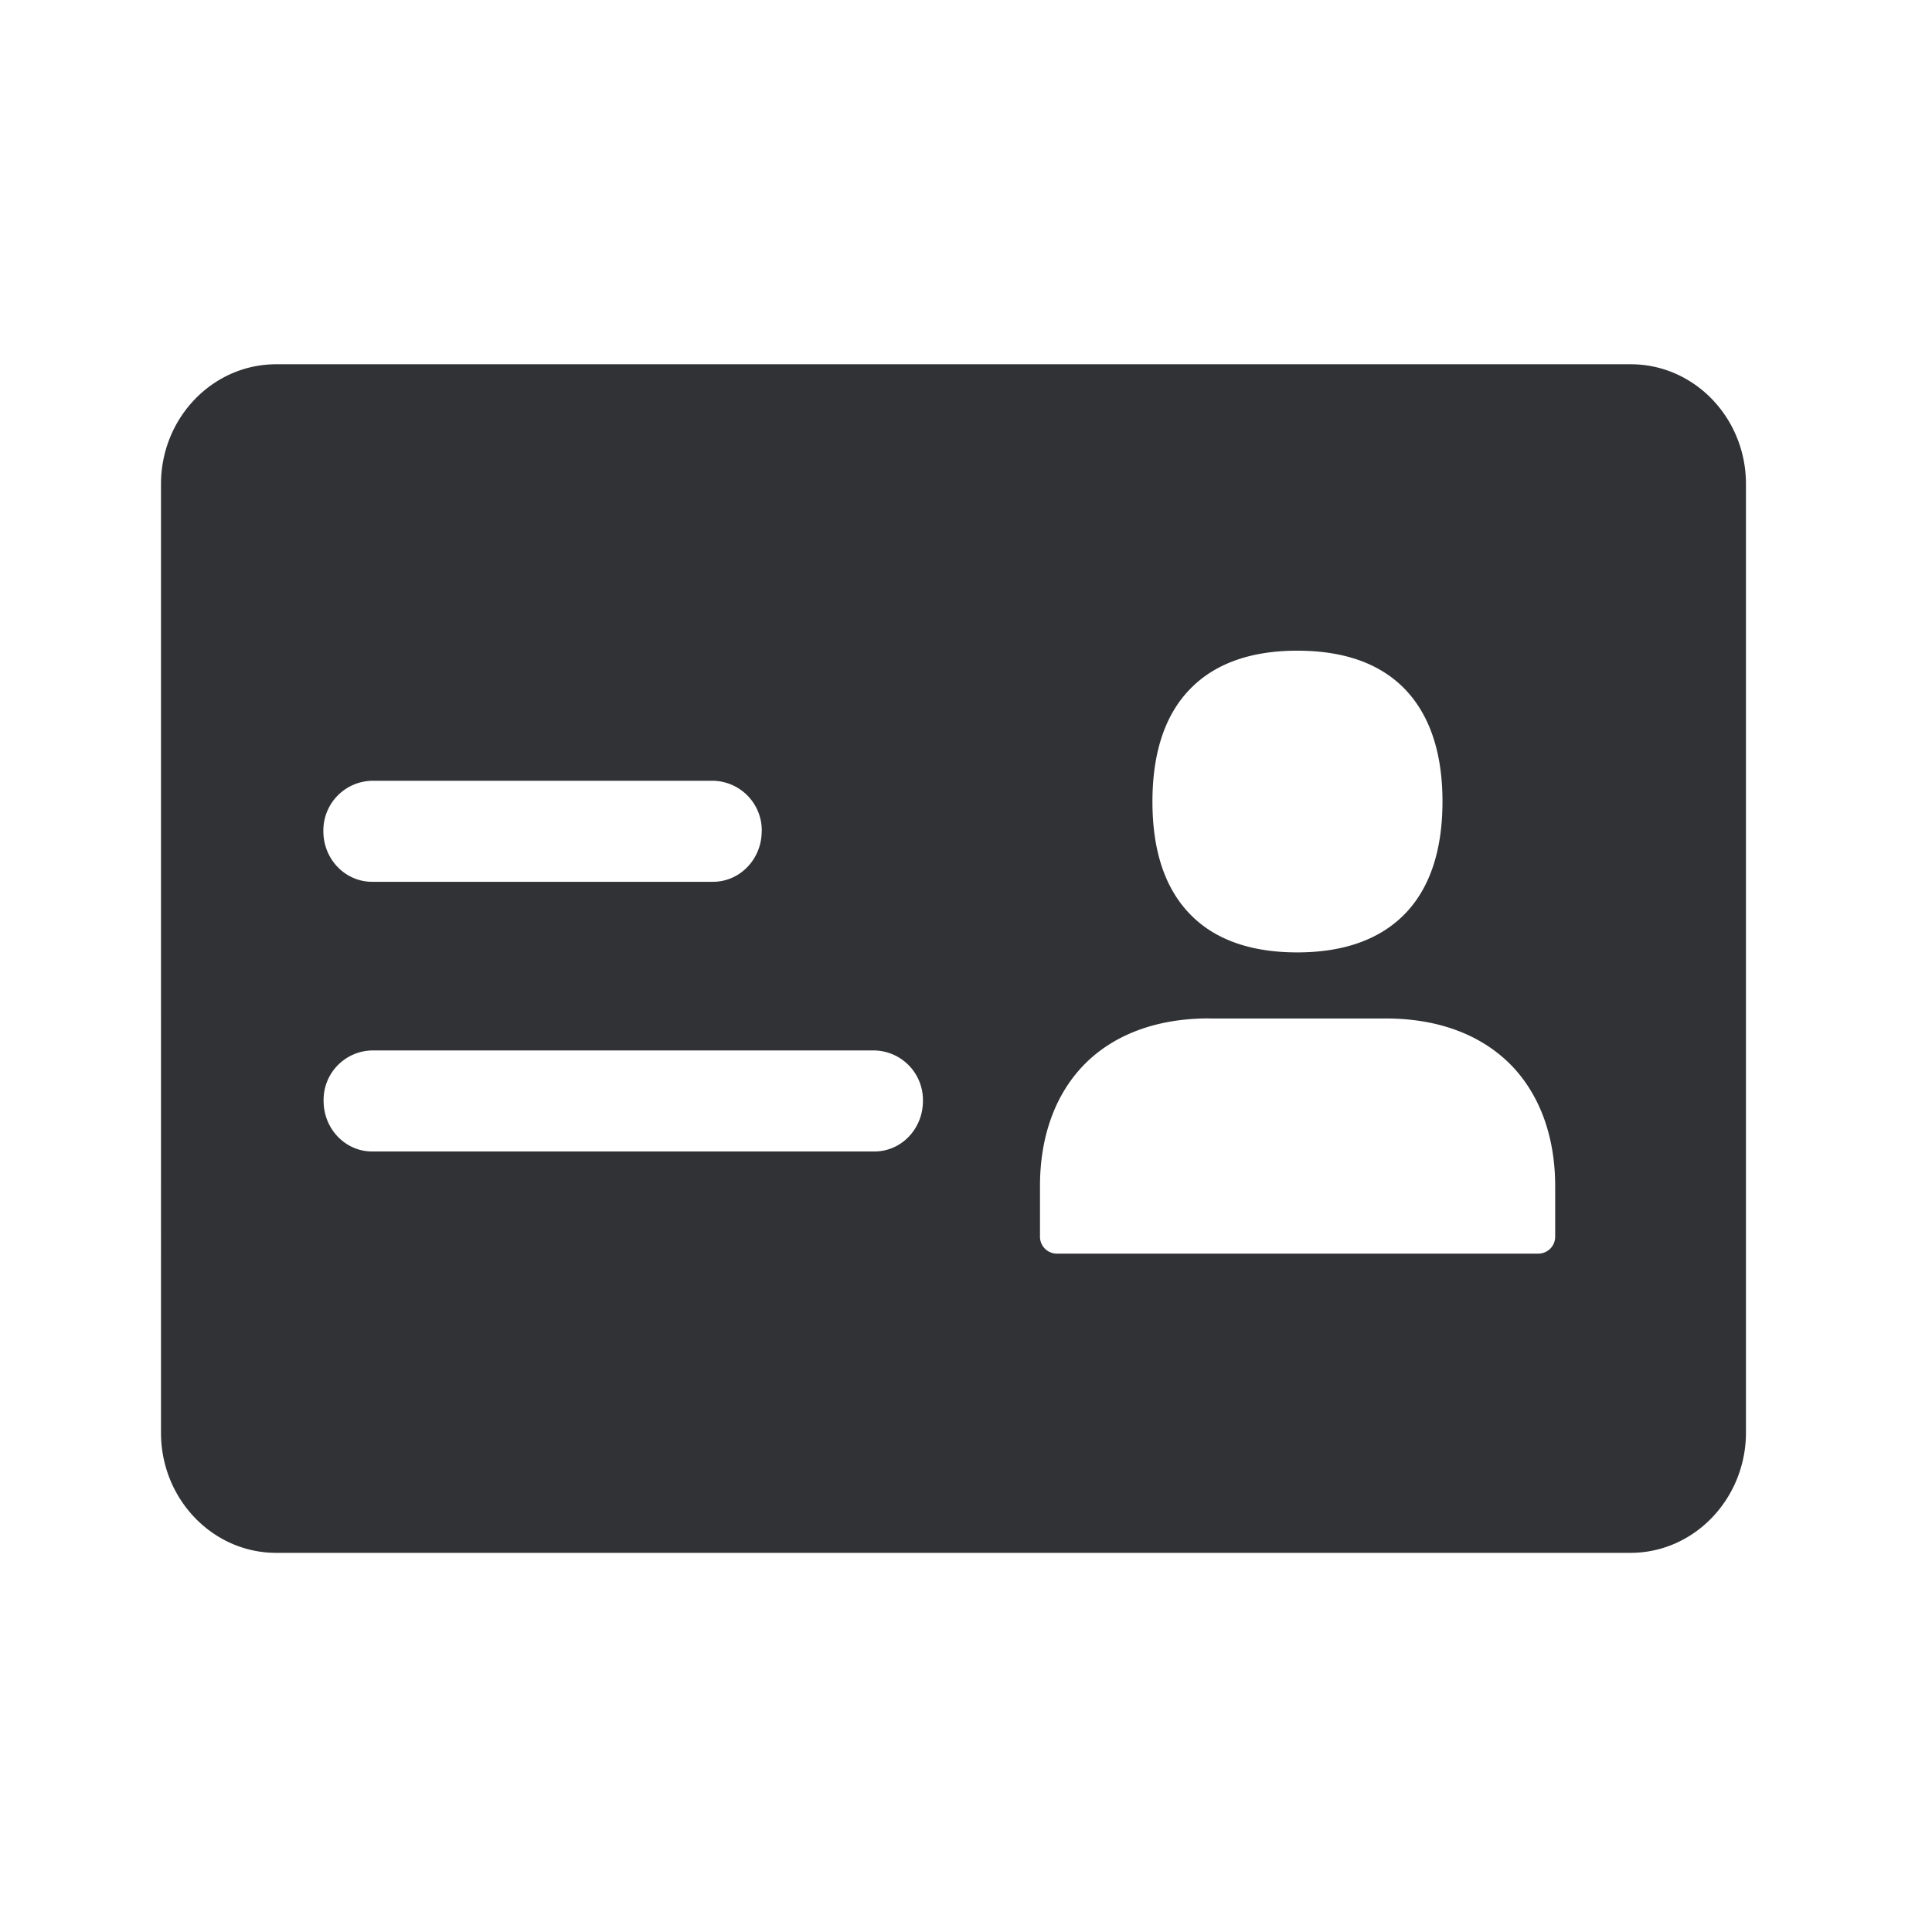 <svg width="24" height="24" fill="none" xmlns="http://www.w3.org/2000/svg"><path d="M20.255 19.29H3.43c-.789 0-1.43-.67-1.43-1.49V6.013c0-.821.641-1.488 1.431-1.488h16.827c.79 0 1.431.667 1.431 1.488V17.8c-.003.82-.644 1.49-1.434 1.49Zm-9.392-4.986c.333 0 .602-.28.602-.627a.616.616 0 0 0-.602-.628H4.622a.614.614 0 0 0-.602.628c0 .347.271.627.602.627h6.24Zm-1.4-3.978a.617.617 0 0 0-.606-.627H4.622a.617.617 0 0 0-.605.627c0 .348.272.628.605.628h4.235c.333 0 .605-.28.605-.628Zm6.652-2.243c-.569 0-1.014.156-1.32.465-.319.319-.479.795-.479 1.411 0 .617.16 1.09.48 1.41.305.308.75.462 1.319.462.571 0 1.014-.157 1.322-.463.32-.319.482-.795.482-1.411 0-.617-.163-1.09-.482-1.412-.308-.308-.75-.462-1.322-.462Zm-1.098 4.568c-.667 0-1.216.213-1.583.61-.339.368-.515.878-.515 1.474v.625a.21.21 0 0 0 .204.213h5.992a.21.21 0 0 0 .204-.213v-.625c0-.596-.179-1.106-.518-1.473-.372-.398-.919-.61-1.585-.61h-2.2Z" fill="#313235"/></svg>